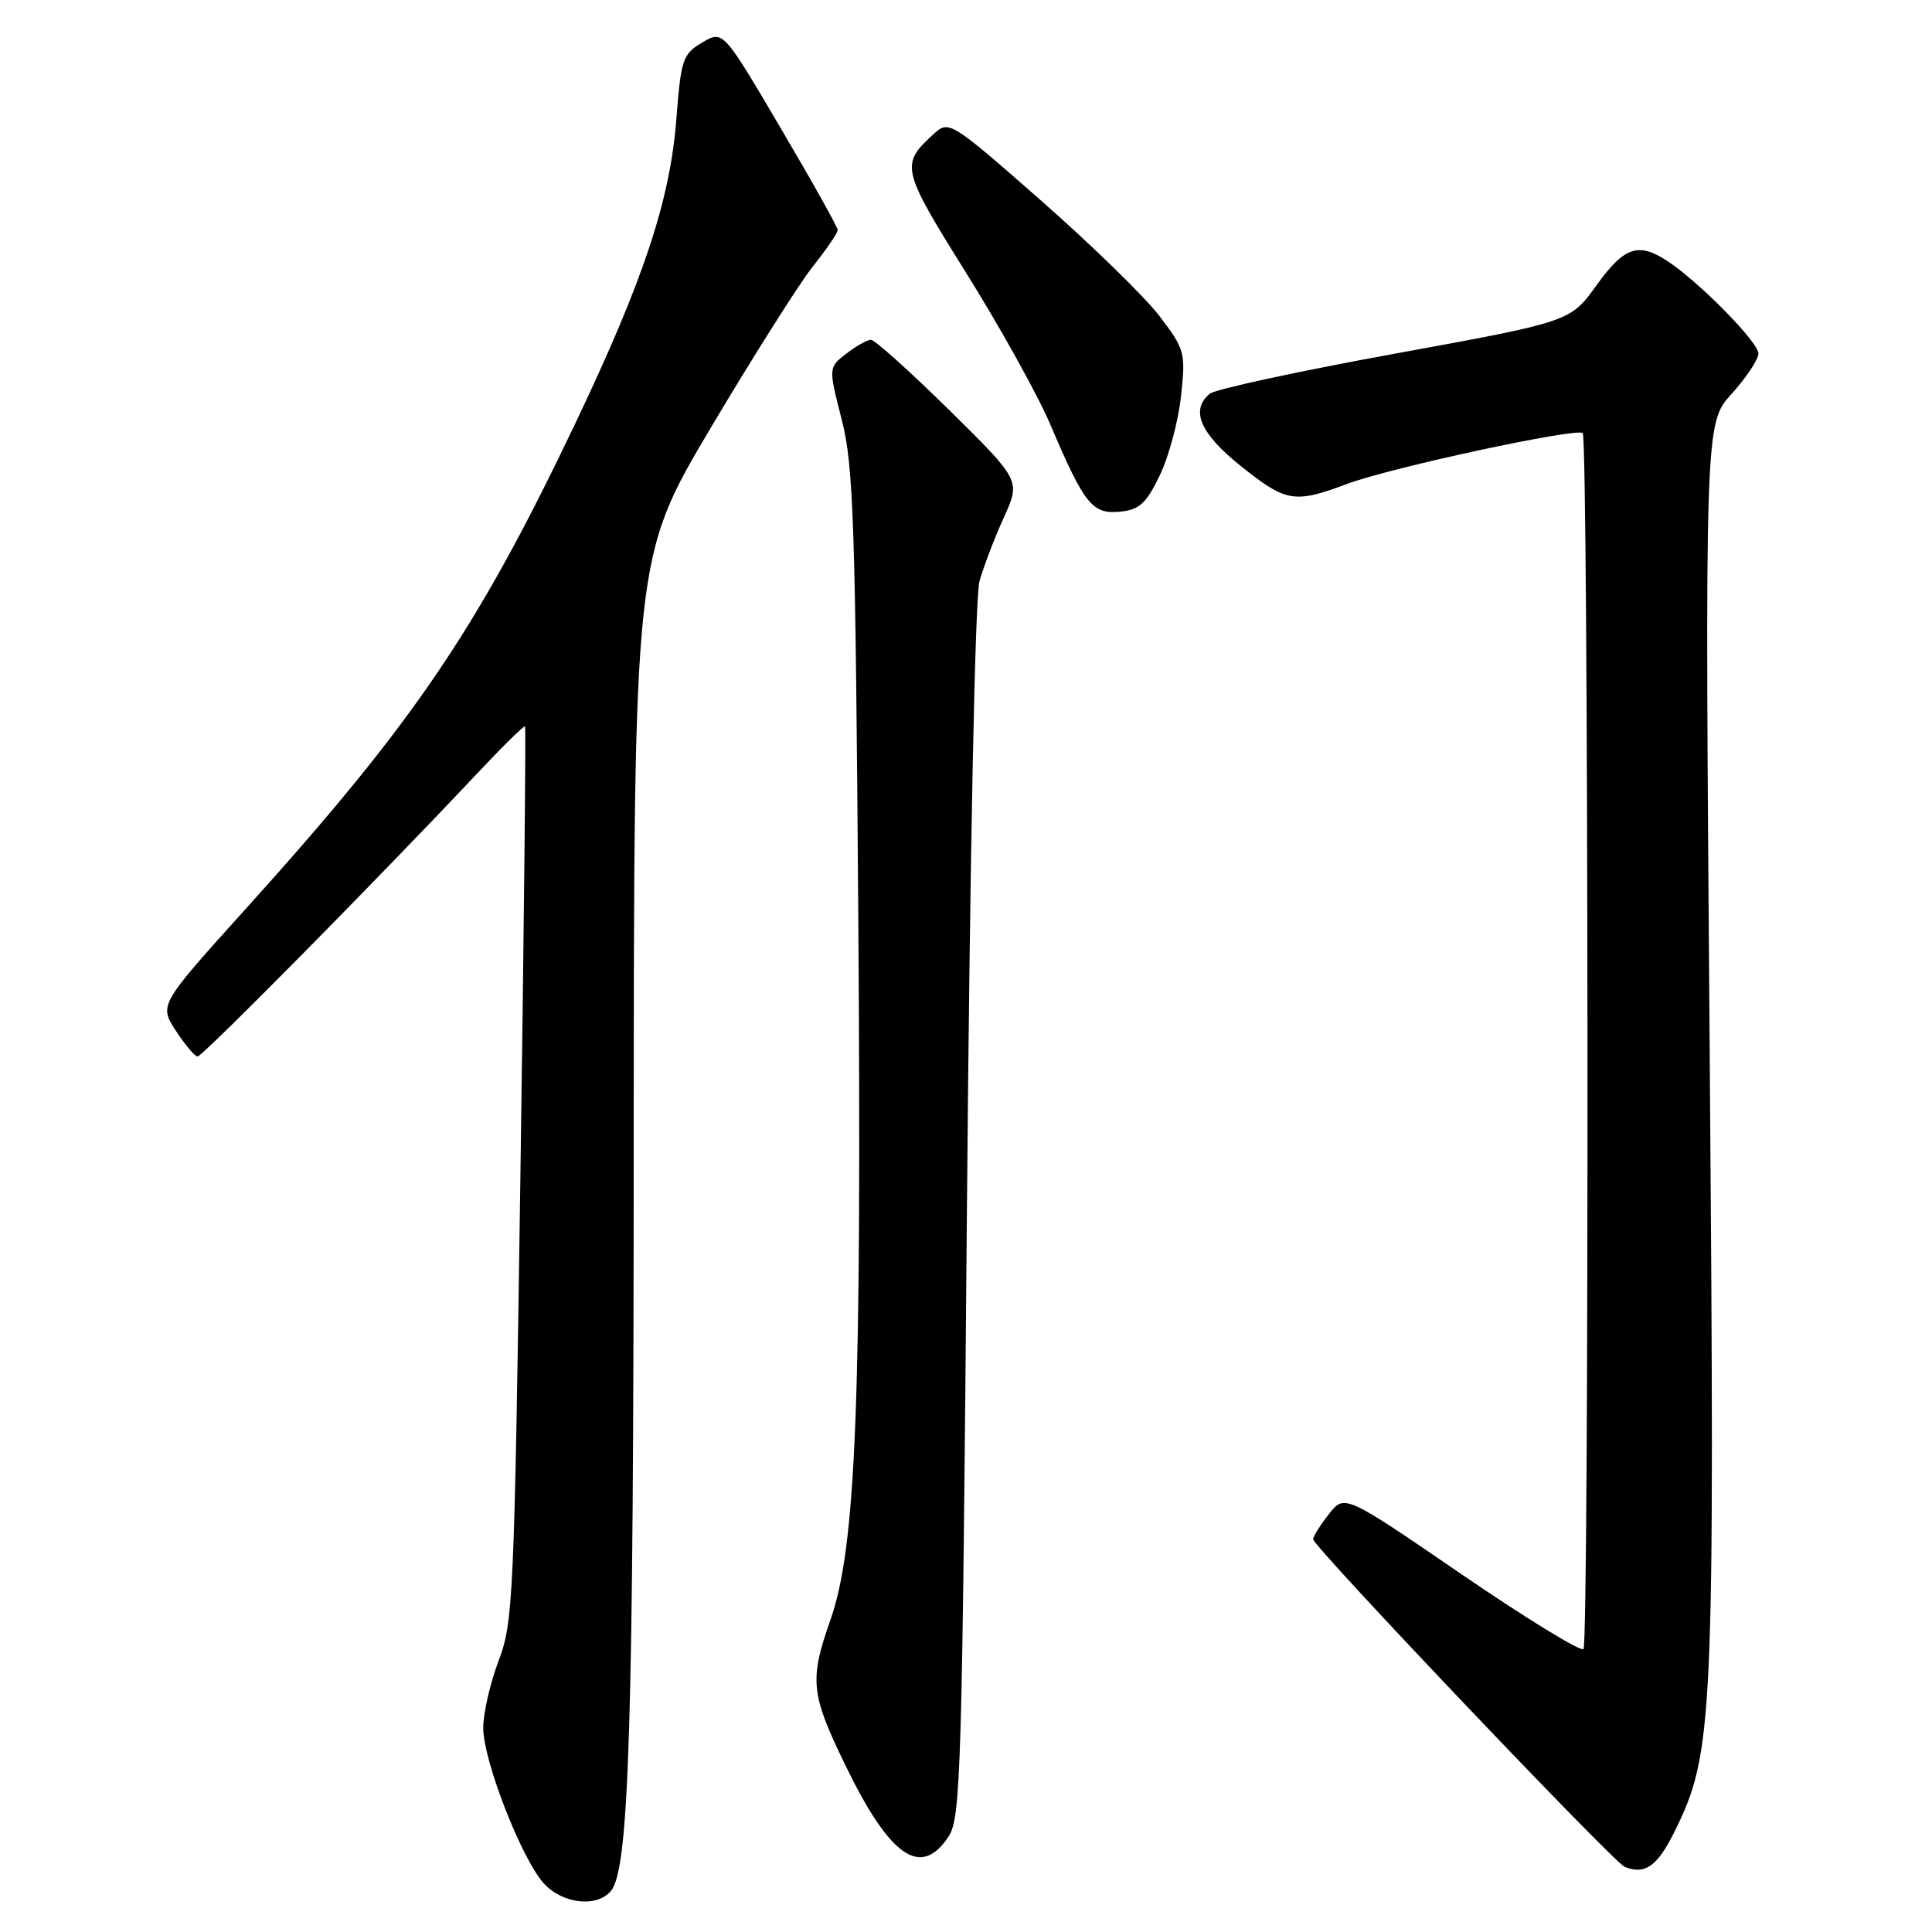 <?xml version="1.0" encoding="UTF-8" standalone="no"?>
<!DOCTYPE svg PUBLIC "-//W3C//DTD SVG 1.1//EN" "http://www.w3.org/Graphics/SVG/1.1/DTD/svg11.dtd" >
<svg xmlns="http://www.w3.org/2000/svg" xmlns:xlink="http://www.w3.org/1999/xlink" version="1.1" viewBox="0 0 256 256">
 <g >
 <path fill="currentColor"
d=" M 80.95 250.56 C 83.37 247.65 83.95 228.78 83.97 152.17 C 84.00 73.84 84.00 73.84 94.19 56.67 C 99.80 47.23 105.88 37.62 107.69 35.33 C 109.51 33.04 111.00 30.86 111.00 30.48 C 111.00 30.10 107.58 23.99 103.40 16.90 C 95.81 4.00 95.81 4.00 93.04 5.64 C 90.47 7.16 90.23 7.86 89.62 15.79 C 88.79 26.54 85.27 37.14 76.19 56.19 C 63.21 83.42 54.89 95.68 32.65 120.33 C 21.08 133.15 21.08 133.15 23.29 136.56 C 24.51 138.44 25.81 139.98 26.18 139.99 C 26.83 140.00 49.93 116.62 62.98 102.75 C 66.47 99.03 69.43 96.11 69.57 96.25 C 69.70 96.39 69.43 123.09 68.96 155.59 C 68.15 211.66 68.01 214.96 66.06 220.09 C 64.93 223.07 64.02 227.07 64.03 229.00 C 64.08 233.46 69.20 246.51 72.12 249.63 C 74.63 252.30 79.11 252.77 80.95 250.56 Z  M 221.82 242.83 C 227.07 232.25 227.24 228.59 226.54 138.81 C 225.90 56.12 225.90 56.12 229.45 52.19 C 231.40 50.03 233.00 47.62 233.00 46.84 C 233.00 45.35 225.25 37.46 221.03 34.65 C 217.11 32.04 215.24 32.66 211.54 37.81 C 208.08 42.62 208.08 42.62 184.84 46.86 C 172.05 49.19 161.01 51.58 160.30 52.17 C 157.69 54.33 159.02 57.44 164.41 61.75 C 170.42 66.56 171.52 66.74 178.50 64.12 C 184.21 61.97 208.97 56.64 209.72 57.39 C 210.49 58.16 210.59 217.73 209.82 218.51 C 209.45 218.88 202.17 214.42 193.65 208.59 C 178.16 197.98 178.16 197.98 176.08 200.63 C 174.94 202.08 174.00 203.58 174.00 203.96 C 174.00 204.92 213.76 246.73 215.27 247.36 C 217.93 248.46 219.59 247.31 221.82 242.83 Z  M 125.70 243.33 C 127.32 240.87 127.50 234.47 128.12 160.58 C 128.52 112.96 129.20 79.08 129.79 77.00 C 130.33 75.08 131.78 71.29 133.01 68.58 C 135.24 63.67 135.24 63.67 125.77 54.33 C 120.56 49.20 115.89 45.01 115.40 45.02 C 114.90 45.03 113.43 45.86 112.13 46.87 C 109.77 48.69 109.77 48.69 111.53 55.59 C 113.10 61.71 113.35 69.25 113.73 121.70 C 114.19 185.96 113.43 204.97 110.04 214.63 C 107.24 222.59 107.42 224.41 111.93 233.73 C 117.91 246.09 122.02 248.95 125.70 243.33 Z  M 153.67 63.00 C 154.87 60.52 156.14 55.79 156.49 52.49 C 157.12 46.71 157.00 46.29 153.62 41.86 C 151.69 39.33 144.63 32.45 137.94 26.57 C 126.07 16.14 125.73 15.93 123.80 17.68 C 119.26 21.79 119.38 22.32 128.02 36.16 C 132.51 43.34 137.54 52.40 139.20 56.31 C 143.68 66.84 144.74 68.16 148.40 67.80 C 150.97 67.55 151.87 66.73 153.67 63.00 Z "/>
</g>
</svg>